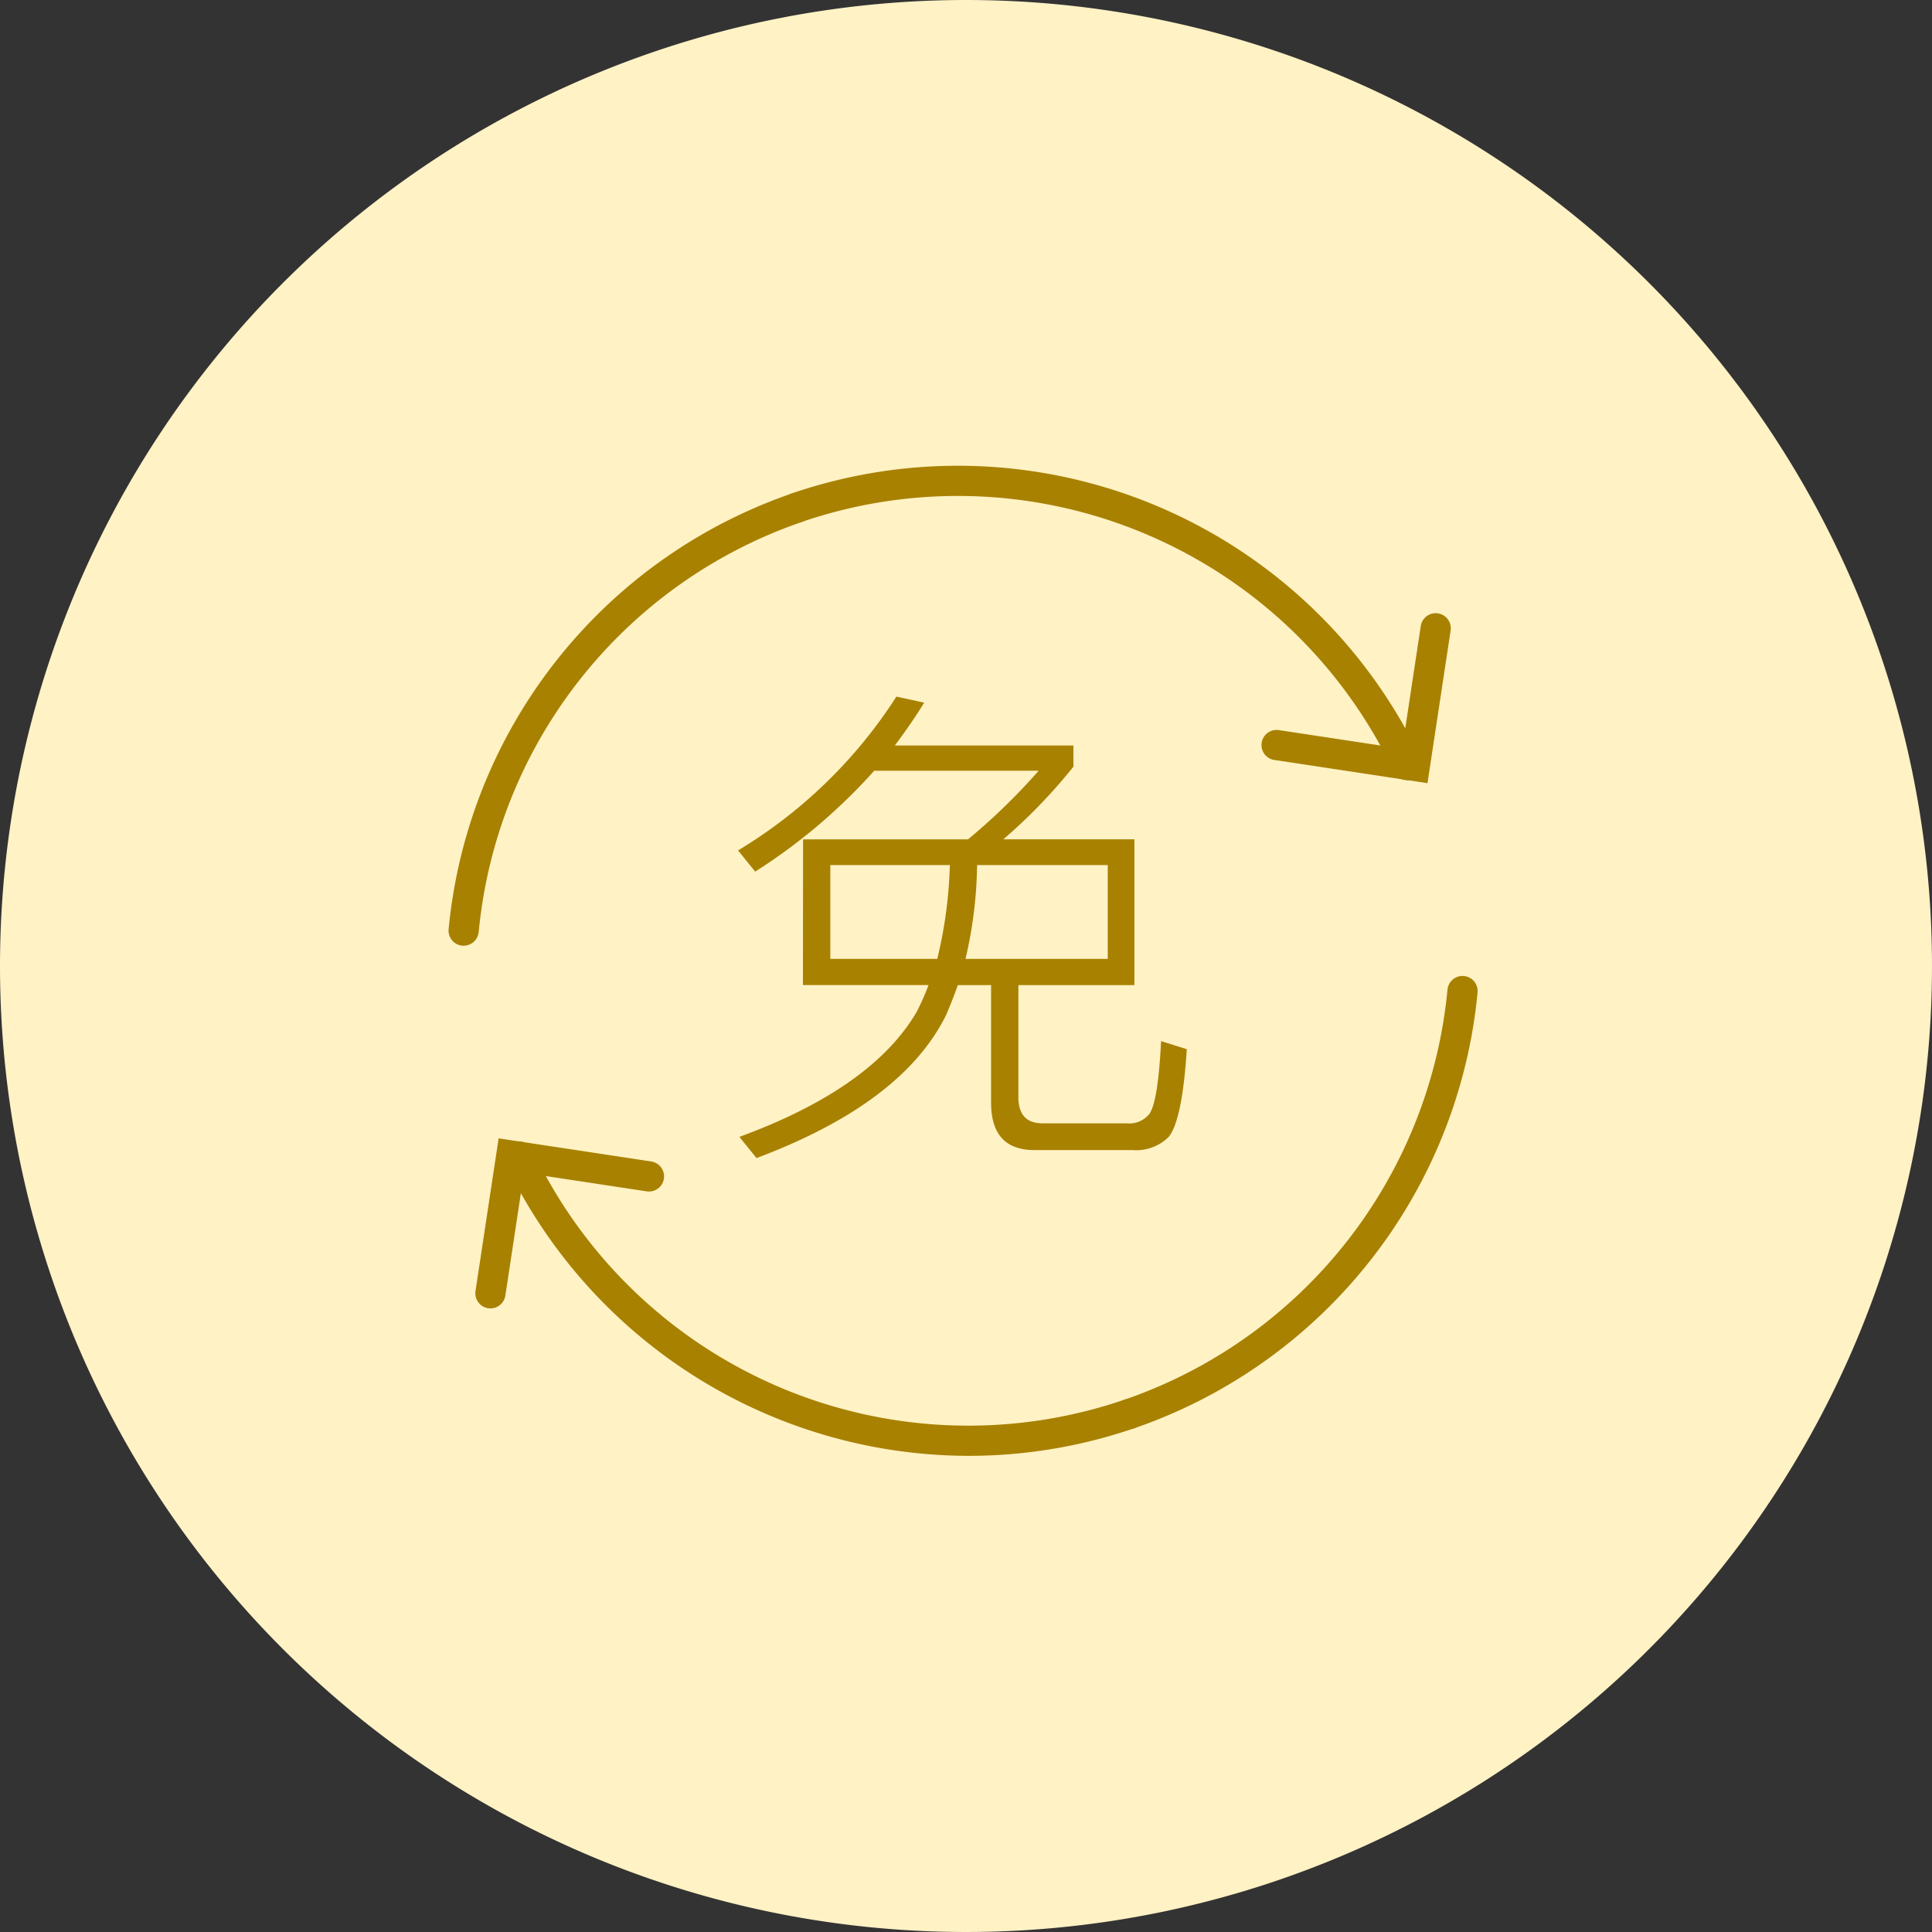 <svg xmlns="http://www.w3.org/2000/svg" width="112" height="112" viewBox="0 0 112 112">
  <rect x="0" y="0" width="112" height="112" fill="#333333" stroke="none"/>
  <defs>
    <style>
      .cls-1 {
        fill: #fff2c5;
      }

      .cls-2 {
        fill: #a88100;
      }
    </style>
  </defs>
  <g id="vip课程免费" transform="translate(-409 -656)">
    <path id="路径_264" data-name="路径 264" class="cls-1" d="M56,0A56,56,0,1,1,0,56,56,56,0,0,1,56,0Z" transform="translate(409 656)"/>
    <g id="组_468" data-name="组 468" transform="translate(-702.521 -2349.063)">
      <g id="组_460" data-name="组 460" transform="translate(1154.305 3045.446)">
        <path id="路径_265" data-name="路径 265" class="cls-2" d="M1170.06,3063.275h9.561a36.074,36.074,0,0,0,4.095-3.977h-9.533a32.962,32.962,0,0,1-6.9,5.848l-.994-1.228a28.151,28.151,0,0,0,9.182-8.919l1.608.351q-.615,1.023-1.7,2.485h10.351v1.228a31.355,31.355,0,0,1-4.064,4.211h7.6v8.451h-6.725v6.492q0,1.519,1.4,1.521h4.884a1.482,1.482,0,0,0,1.316-.556q.5-.731.672-4.211l1.491.468q-.262,4.122-1.053,5.088a2.673,2.673,0,0,1-2.105.761h-5.673q-2.515,0-2.515-2.749v-6.813h-1.93q-.263.761-.673,1.725-2.516,5.118-10.994,8.3l-.994-1.228q7.661-2.807,10.264-7.222a14.024,14.024,0,0,0,.7-1.579h-7.281Zm7.778,6.93a25.937,25.937,0,0,0,.731-5.439h-6.93v5.439Zm9.884,0v-5.439h-7.574a25.2,25.2,0,0,1-.672,5.439Z" transform="translate(-1166.288 -3055)"/>
      </g>
      <g id="组_467" data-name="组 467" transform="translate(1137.521 3032.063)">
        <g id="组_461" data-name="组 461" transform="translate(0 1.551)">
          <path id="路径_266" data-name="路径 266" class="cls-2" d="M1138.4,3060.992c-.027,0-.055,0-.083,0a.875.875,0,0,1-.789-.953,29.7,29.7,0,0,1,19.909-25.266.875.875,0,1,1,.568,1.656,27.946,27.946,0,0,0-18.734,23.774A.876.876,0,0,1,1138.4,3060.992Z" transform="translate(-1137.521 -3034.721)"/>
        </g>
        <g id="组_462" data-name="组 462" transform="translate(19.321)">
          <path id="路径_267" data-name="路径 267" class="cls-2" d="M1206.9,3050.294a.875.875,0,0,1-.791-.5,27.96,27.96,0,0,0-34.311-14.476.875.875,0,0,1-.568-1.656,29.711,29.711,0,0,1,36.46,15.383.875.875,0,0,1-.79,1.25Z" transform="translate(-1170.637 -3032.063)"/>
        </g>
        <g id="组_463" data-name="组 463" transform="translate(47.163 8.549)">
          <path id="路径_268" data-name="路径 268" class="cls-2" d="M1227.947,3056.567l-8.845-1.34a.876.876,0,1,1,.262-1.731l7.115,1.078,1.078-7.115a.875.875,0,0,1,1.731.261Z" transform="translate(-1218.357 -3046.715)"/>
        </g>
        <g id="组_464" data-name="组 464" transform="translate(38.588 29.574)">
          <path id="路径_269" data-name="路径 269" class="cls-2" d="M1204.535,3109.022a.875.875,0,0,1-.284-1.7,27.948,27.948,0,0,0,18.734-23.775.875.875,0,0,1,1.743.165,29.7,29.7,0,0,1-19.91,25.266A.866.866,0,0,1,1204.535,3109.022Z" transform="translate(-1203.66 -3082.751)"/>
        </g>
        <g id="组_465" data-name="组 465" transform="translate(3.203 39.166)">
          <path id="路径_270" data-name="路径 270" class="cls-2" d="M1169.924,3117.421a29.823,29.823,0,0,1-26.828-16.98.875.875,0,1,1,1.582-.75,27.961,27.961,0,0,0,34.31,14.476.875.875,0,1,1,.568,1.656A29.6,29.6,0,0,1,1169.924,3117.421Z" transform="translate(-1143.011 -3099.19)"/>
        </g>
        <g id="组_466" data-name="组 466" transform="translate(1.556 38.996)">
          <path id="路径_271" data-name="路径 271" class="cls-2" d="M1141.065,3108.752a1.048,1.048,0,0,1-.132-.009.876.876,0,0,1-.734-1l1.34-8.847,8.846,1.341a.875.875,0,1,1-.262,1.731l-7.115-1.078-1.078,7.115A.876.876,0,0,1,1141.065,3108.752Z" transform="translate(-1140.189 -3098.9)"/>
        </g>
      </g>
    </g>
  </g>
</svg>

